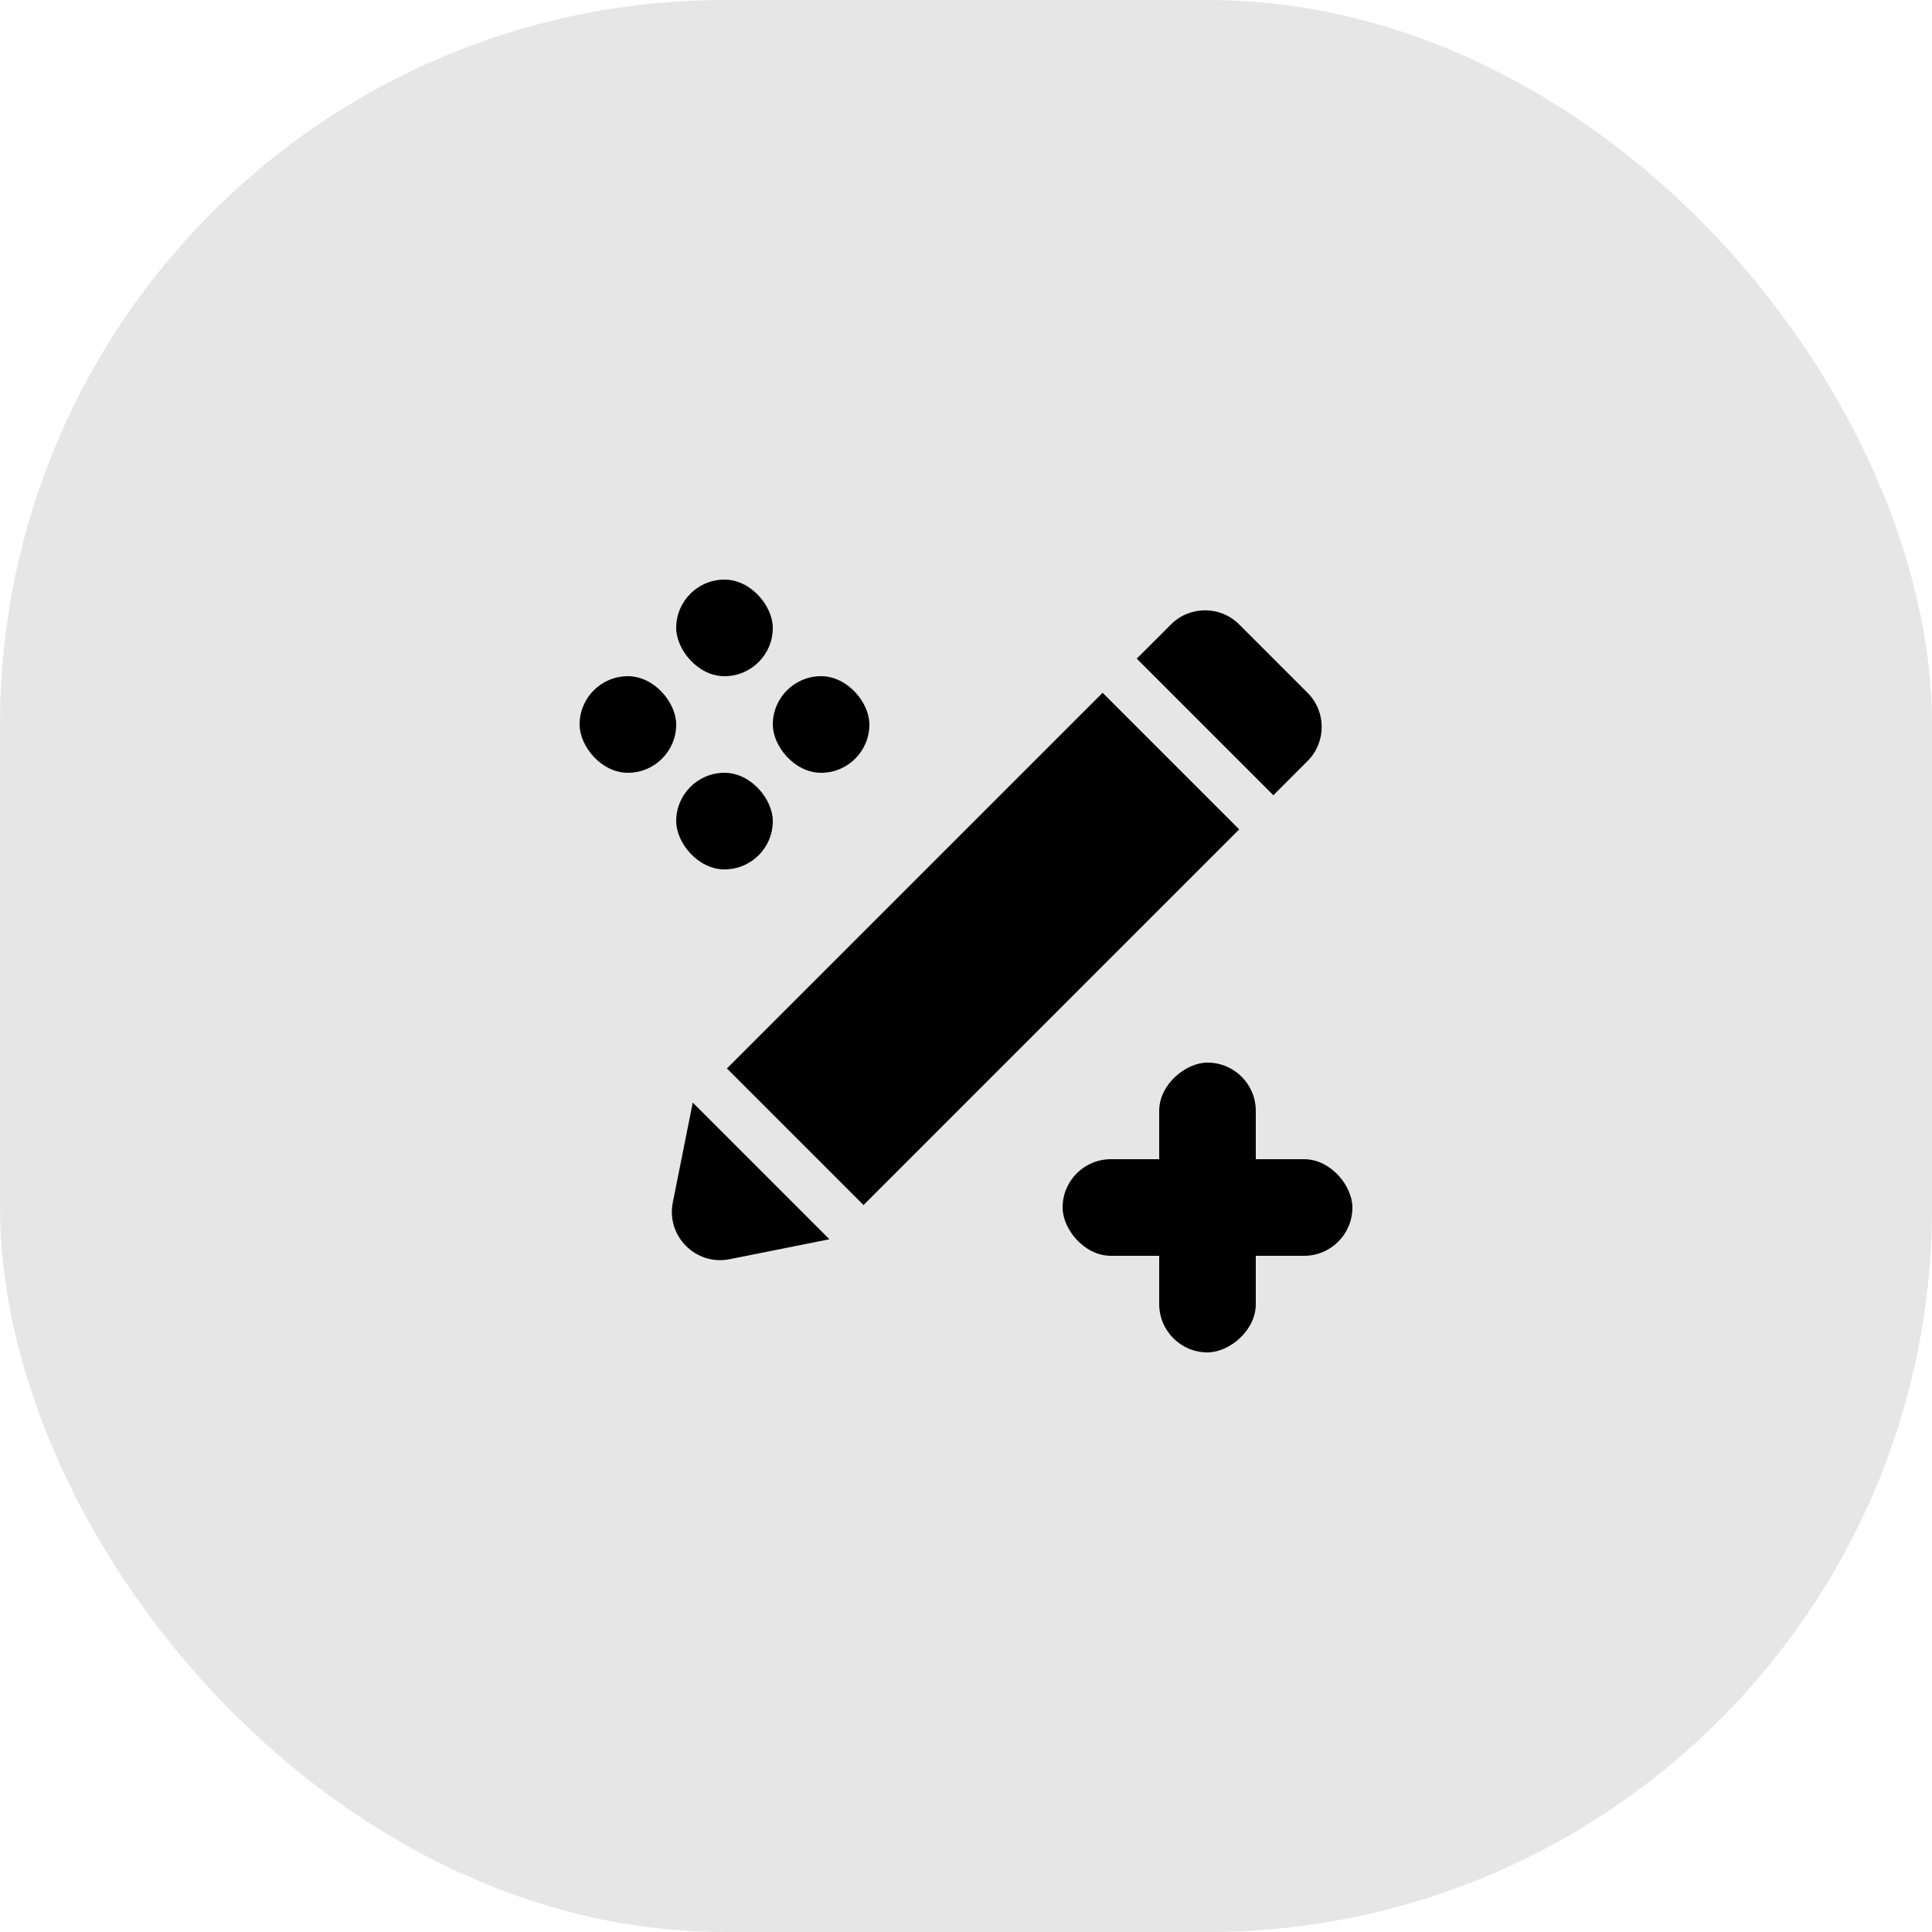 <svg width="40" height="40" viewBox="0 0 40 40" fill="none" xmlns="http://www.w3.org/2000/svg">
<rect width="40" height="40" rx="15" fill="#E6E6E6"/>
<rect x="22.828" y="14.343" width="4" height="11" transform="rotate(45 22.828 14.343)" fill="black"/>
<path d="M17.172 25.657L14.343 22.828L13.93 24.893C13.79 25.593 14.407 26.21 15.107 26.07L17.172 25.657Z" fill="black"/>
<path d="M24.243 12.929C24.633 12.538 25.266 12.538 25.657 12.929L27.071 14.343C27.462 14.734 27.462 15.367 27.071 15.757L26.364 16.465L23.535 13.636L24.243 12.929Z" fill="black"/>
<rect x="16" y="14" width="2" height="2" rx="1" transform="rotate(-180 16 14)" fill="black"/>
<rect x="18" y="16" width="2" height="2" rx="1" transform="rotate(-180 18 16)" fill="black"/>
<rect x="14" y="16" width="2" height="2" rx="1" transform="rotate(-180 14 16)" fill="black"/>
<rect x="16" y="18" width="2" height="2" rx="1" transform="rotate(-180 16 18)" fill="black"/>
<rect x="28" y="26" width="6" height="2" rx="1" transform="rotate(-180 28 26)" fill="black"/>
<rect x="24" y="28" width="6" height="2" rx="1" transform="rotate(-90 24 28)" fill="black"/>
</svg>
